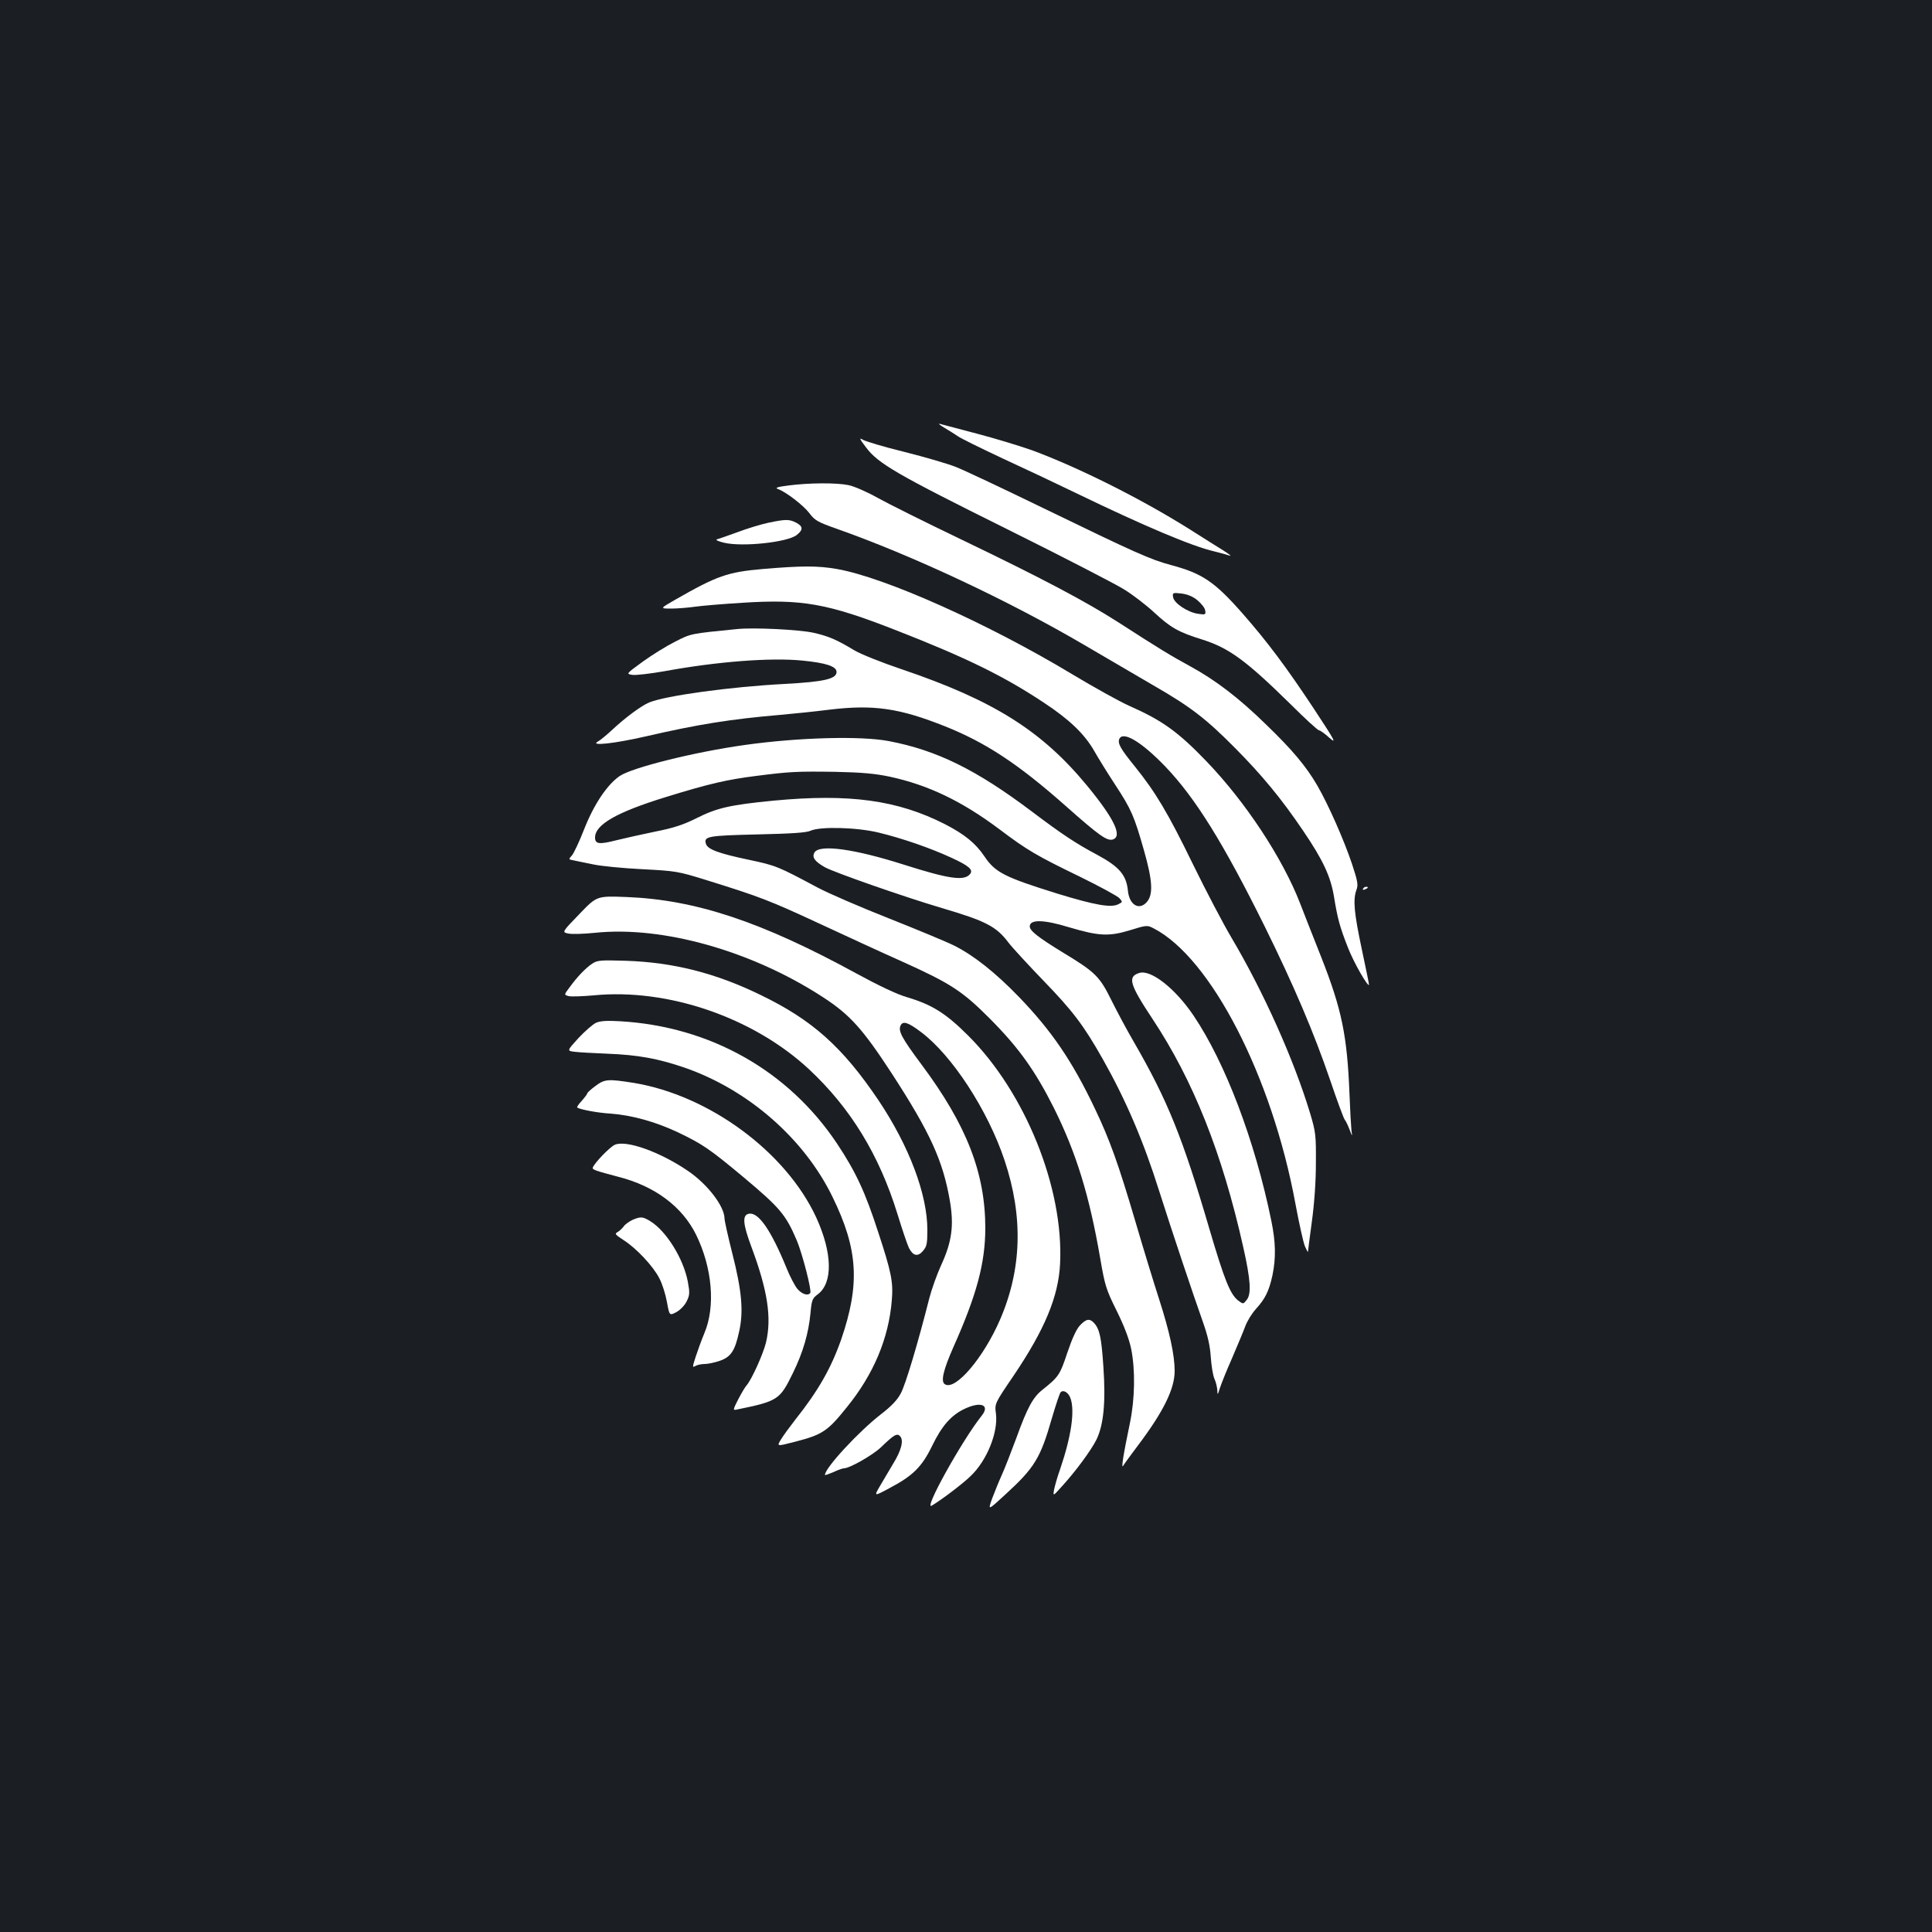 <?xml version="1.0" standalone="no"?>
<!DOCTYPE svg PUBLIC "-//W3C//DTD SVG 20010904//EN"
 "http://www.w3.org/TR/2001/REC-SVG-20010904/DTD/svg10.dtd">
<svg version="1.0" xmlns="http://www.w3.org/2000/svg"
 width="1000pt" height="1000pt" viewBox="0 0 1000 1000"
 preserveAspectRatio="xMidYMid meet">
<rect width="100%" height="100%" fill="#1b1f23"/>
<g transform="translate(0,1000) scale(0.1,-0.1)"
fill="#ffffff" stroke="none">
<path d="M4888 7786 c24 -14 55 -34 70 -44 15 -11 119 -62 232 -115 113 -52
282 -132 375 -177 362 -175 604 -277 720 -304 33 -8 69 -18 80 -22 11 -3 -5 9
-35 28 -30 19 -111 69 -178 112 -249 156 -571 317 -809 405 -62 22 -190 61
-285 86 -95 25 -182 48 -193 51 -11 3 -1 -6 23 -20z"/>
<path d="M4482 7685 c62 -84 161 -141 733 -425 286 -142 557 -282 602 -310 46
-28 116 -82 157 -120 85 -79 126 -102 248 -140 139 -44 226 -107 459 -336 74
-74 140 -134 146 -134 6 0 30 -17 54 -39 39 -34 30 -17 -82 153 -141 213 -239
344 -367 490 -145 165 -209 208 -370 251 -108 29 -184 63 -662 295 -206 100
-409 196 -450 212 -41 17 -162 52 -269 79 -106 26 -204 55 -217 64 -18 11 -14
2 18 -40z m1716 -792 c20 -17 39 -40 40 -53 4 -21 1 -23 -37 -17 -52 7 -125
55 -129 86 -4 23 -2 24 43 19 31 -4 59 -15 83 -35z"/>
<path d="M4080 7487 c-56 -7 -70 -12 -54 -18 43 -15 135 -87 164 -126 27 -36
42 -45 138 -79 390 -137 892 -372 1287 -604 116 -68 275 -161 354 -207 193
-111 272 -172 421 -322 142 -143 242 -264 355 -431 104 -153 143 -238 160
-343 18 -110 29 -153 72 -262 29 -75 101 -201 109 -193 1 2 -16 84 -37 183
-40 188 -47 258 -28 309 10 27 6 46 -24 137 -42 124 -120 301 -178 402 -58
100 -129 185 -267 318 -140 137 -261 229 -391 300 -99 54 -159 90 -371 227
-170 109 -399 230 -809 427 -190 91 -388 190 -440 219 -53 30 -120 59 -149 65
-63 13 -207 12 -312 -2z"/>
<path d="M3976 7294 c-38 -8 -110 -30 -160 -49 -50 -18 -98 -35 -106 -37 -8
-3 9 -10 37 -17 95 -23 329 2 377 40 34 27 33 45 -4 64 -35 18 -54 18 -144 -1z"/>
<path d="M3950 7055 c-185 -16 -238 -35 -455 -159 -80 -46 -80 -46 -20 -46 33
0 89 5 125 10 35 5 144 14 241 20 311 20 442 -3 799 -143 363 -142 555 -236
763 -374 132 -87 209 -161 259 -247 22 -39 71 -118 109 -176 85 -130 99 -162
150 -341 45 -158 49 -230 14 -269 -40 -44 -90 -13 -97 60 -8 81 -45 124 -158
185 -111 59 -182 106 -341 226 -287 216 -491 316 -738 363 -145 28 -470 19
-746 -20 -259 -36 -584 -117 -648 -161 -65 -45 -133 -147 -183 -274 -25 -64
-54 -126 -64 -137 -18 -20 -18 -20 8 -25 15 -3 61 -13 102 -21 41 -9 156 -20
255 -25 174 -9 185 -11 330 -56 277 -86 329 -106 585 -225 140 -65 335 -155
434 -199 246 -111 308 -151 451 -295 149 -150 233 -268 330 -461 116 -233 184
-454 240 -780 24 -139 30 -159 85 -270 40 -81 64 -145 75 -197 22 -110 19
-259 -6 -381 -36 -173 -47 -244 -35 -223 6 10 41 58 78 107 131 174 188 291
188 383 0 82 -26 202 -80 370 -27 83 -83 266 -124 406 -87 295 -132 421 -209
582 -116 244 -223 402 -394 579 -121 125 -233 214 -335 265 -38 19 -190 82
-336 140 -147 58 -314 130 -372 161 -204 109 -213 113 -355 143 -157 33 -212
54 -221 82 -12 39 8 43 264 49 177 4 256 9 277 19 50 23 242 18 355 -10 120
-29 267 -80 373 -129 92 -42 116 -63 98 -85 -30 -37 -108 -26 -341 48 -257 82
-437 107 -464 64 -15 -25 1 -47 54 -77 49 -27 412 -154 605 -211 227 -67 282
-95 345 -179 19 -25 100 -113 180 -196 153 -158 209 -232 308 -407 118 -209
210 -422 292 -683 66 -208 178 -542 225 -674 27 -76 38 -126 42 -185 3 -44 11
-95 19 -113 8 -17 14 -44 15 -60 0 -25 2 -24 13 12 7 22 35 92 63 155 27 63
58 137 68 164 10 28 35 68 55 90 49 54 68 93 86 174 19 92 17 173 -6 285 -85
414 -238 817 -402 1060 -94 140 -221 240 -281 221 -62 -19 -51 -58 69 -239
210 -317 360 -693 469 -1180 38 -168 43 -243 18 -273 -18 -23 -18 -23 -45 -3
-41 33 -70 105 -147 366 -140 478 -217 669 -394 975 -34 58 -84 152 -113 210
-62 126 -84 148 -251 249 -129 79 -173 113 -173 136 0 37 72 36 205 -5 152
-45 205 -48 313 -15 87 27 90 27 123 10 297 -153 613 -768 734 -1425 19 -102
41 -201 49 -220 8 -19 15 -32 16 -29 0 4 9 73 20 155 13 95 21 206 21 304 1
145 -1 161 -30 258 -84 278 -241 628 -406 907 -43 72 -133 244 -201 383 -129
265 -193 372 -301 506 -73 90 -88 117 -80 140 18 45 115 -13 239 -142 155
-162 300 -395 514 -827 151 -306 255 -550 340 -799 35 -104 69 -195 74 -201 6
-7 17 -30 25 -51 15 -39 15 -39 10 -4 -2 19 -7 103 -10 185 -12 306 -40 440
-146 710 -44 110 -93 236 -110 280 -91 234 -282 524 -484 734 -148 154 -229
212 -401 288 -49 22 -181 95 -294 163 -433 261 -970 502 -1219 545 -97 17
-181 17 -381 0z m655 -1075 c199 -43 373 -126 569 -273 142 -107 191 -136 416
-245 102 -50 194 -100 204 -111 17 -19 17 -20 -5 -31 -37 -20 -121 -5 -314 54
-276 86 -324 110 -380 194 -46 68 -103 114 -204 166 -245 125 -495 159 -886
122 -225 -22 -293 -37 -400 -91 -68 -34 -120 -51 -212 -69 -67 -14 -158 -34
-202 -45 -90 -23 -111 -20 -111 14 0 67 112 131 365 209 226 70 319 91 470
110 172 22 209 24 410 21 137 -3 204 -9 280 -25z"/>
<path d="M3815 6744 c-242 -24 -238 -23 -320 -65 -44 -22 -119 -68 -167 -103
-88 -64 -88 -64 -55 -69 17 -3 93 6 167 19 273 50 548 71 712 55 123 -12 178
-30 178 -59 0 -36 -64 -51 -268 -62 -285 -15 -617 -61 -702 -96 -41 -17 -126
-80 -195 -145 -27 -25 -59 -51 -70 -57 -45 -25 84 -11 250 27 268 62 438 89
695 111 69 6 184 18 255 27 227 27 360 8 598 -87 210 -84 378 -195 620 -409
178 -158 217 -185 247 -176 51 16 7 108 -133 278 -235 285 -485 442 -960 603
-104 35 -214 79 -245 98 -93 56 -133 73 -212 91 -73 16 -307 28 -395 19z"/>
<path d="M7055 5400 c-3 -6 1 -7 9 -4 18 7 21 14 7 14 -6 0 -13 -4 -16 -10z"/>
<path d="M2999 5269 c-91 -94 -91 -94 -57 -101 18 -4 81 -2 139 4 349 36 809
-93 1178 -333 139 -90 206 -164 356 -394 200 -308 266 -453 302 -663 21 -126
10 -209 -45 -329 -22 -48 -50 -126 -62 -173 -58 -229 -123 -448 -148 -493 -18
-34 -50 -67 -102 -107 -115 -89 -290 -278 -290 -314 0 -3 19 4 43 14 23 11 48
20 55 20 30 0 150 69 192 109 68 66 84 75 100 56 18 -22 5 -73 -37 -141 -19
-32 -50 -84 -68 -115 -32 -55 -32 -55 50 -11 121 64 167 110 220 219 50 103
98 158 168 191 84 40 133 20 88 -36 -102 -128 -305 -494 -258 -465 52 31 161
114 200 152 85 80 144 227 132 324 -7 52 -7 52 91 196 162 240 233 411 241
581 19 391 -180 885 -476 1180 -117 117 -189 161 -321 200 -46 13 -145 60
-255 120 -492 269 -834 383 -1192 397 -154 6 -154 6 -244 -88z m1767 -610
c161 -120 347 -405 434 -666 97 -291 89 -563 -24 -824 -86 -198 -231 -368
-285 -334 -23 13 -9 73 44 193 121 271 164 434 165 613 0 287 -96 535 -331
850 -102 137 -122 174 -107 202 12 24 39 15 104 -34z"/>
<path d="M3065 5012 c-33 -22 -77 -67 -118 -124 -28 -37 -28 -37 -3 -44 13 -3
71 -1 128 4 384 38 827 -114 1116 -383 214 -200 362 -441 457 -748 25 -82 52
-161 60 -177 21 -41 46 -46 72 -15 20 23 23 37 23 109 0 185 -95 435 -253 671
-186 276 -343 416 -610 545 -234 114 -453 169 -697 177 -131 4 -148 3 -175
-15z"/>
<path d="M3085 4706 c-16 -7 -57 -43 -91 -79 -60 -66 -60 -66 -20 -71 23 -3
100 -7 171 -10 156 -6 261 -25 398 -72 329 -114 619 -367 766 -669 133 -272
143 -452 45 -738 -52 -148 -118 -265 -239 -417 -28 -36 -61 -81 -73 -101 -22
-36 -22 -36 71 -12 143 37 170 54 270 179 139 171 217 357 233 554 8 93 -2
145 -71 354 -66 204 -115 310 -212 456 -252 378 -657 607 -1123 634 -68 4
-103 2 -125 -8z"/>
<path d="M3082 4379 c-23 -17 -42 -34 -42 -38 0 -3 -13 -21 -29 -39 -16 -17
-27 -33 -23 -35 20 -11 106 -27 172 -31 110 -8 232 -42 347 -96 128 -61 165
-86 340 -232 191 -160 220 -195 277 -328 29 -69 78 -259 70 -272 -11 -17 -43
-7 -67 21 -13 16 -39 65 -56 108 -80 195 -144 288 -193 281 -37 -5 -34 -51 11
-171 84 -225 106 -367 76 -495 -15 -61 -74 -192 -101 -223 -8 -9 -27 -41 -43
-72 -28 -55 -28 -57 -8 -53 214 44 223 50 291 189 53 108 81 206 91 310 6 68
10 77 37 97 80 59 77 214 -7 398 -157 340 -555 633 -945 697 -133 21 -150 20
-198 -16z"/>
<path d="M3183 4075 c-26 -11 -107 -95 -115 -119 -3 -10 15 -16 132 -47 189
-48 331 -154 403 -300 84 -171 101 -372 43 -509 -15 -36 -35 -91 -45 -122 -18
-56 -18 -57 -1 -48 10 6 32 10 48 10 15 0 50 7 76 16 59 20 80 51 102 153 23
103 14 209 -36 405 -22 87 -40 168 -40 180 -1 63 -88 177 -190 246 -144 98
-318 160 -377 135z"/>
<path d="M3274 3686 c-17 -8 -38 -23 -45 -33 -8 -11 -22 -24 -32 -30 -17 -9
-13 -13 31 -42 66 -42 154 -136 185 -198 15 -28 32 -83 39 -122 13 -71 13 -71
48 -53 20 11 43 34 54 56 16 33 17 43 6 103 -23 119 -111 261 -194 312 -39 24
-50 25 -92 7z"/>
<path d="M5590 3140 c-19 -20 -41 -69 -66 -143 -38 -114 -44 -123 -129 -191
-49 -39 -78 -93 -134 -248 -27 -73 -61 -160 -76 -193 -15 -33 -37 -88 -50
-122 -22 -62 -22 -62 67 20 154 141 183 189 243 398 20 68 40 128 45 133 14
14 39 -1 50 -29 25 -65 5 -200 -53 -370 -14 -38 -27 -86 -31 -105 -6 -35 -6
-35 39 15 73 80 151 186 180 243 37 76 49 192 36 379 -10 149 -19 193 -48 225
-23 25 -41 22 -73 -12z"/>
</g>
</svg>

